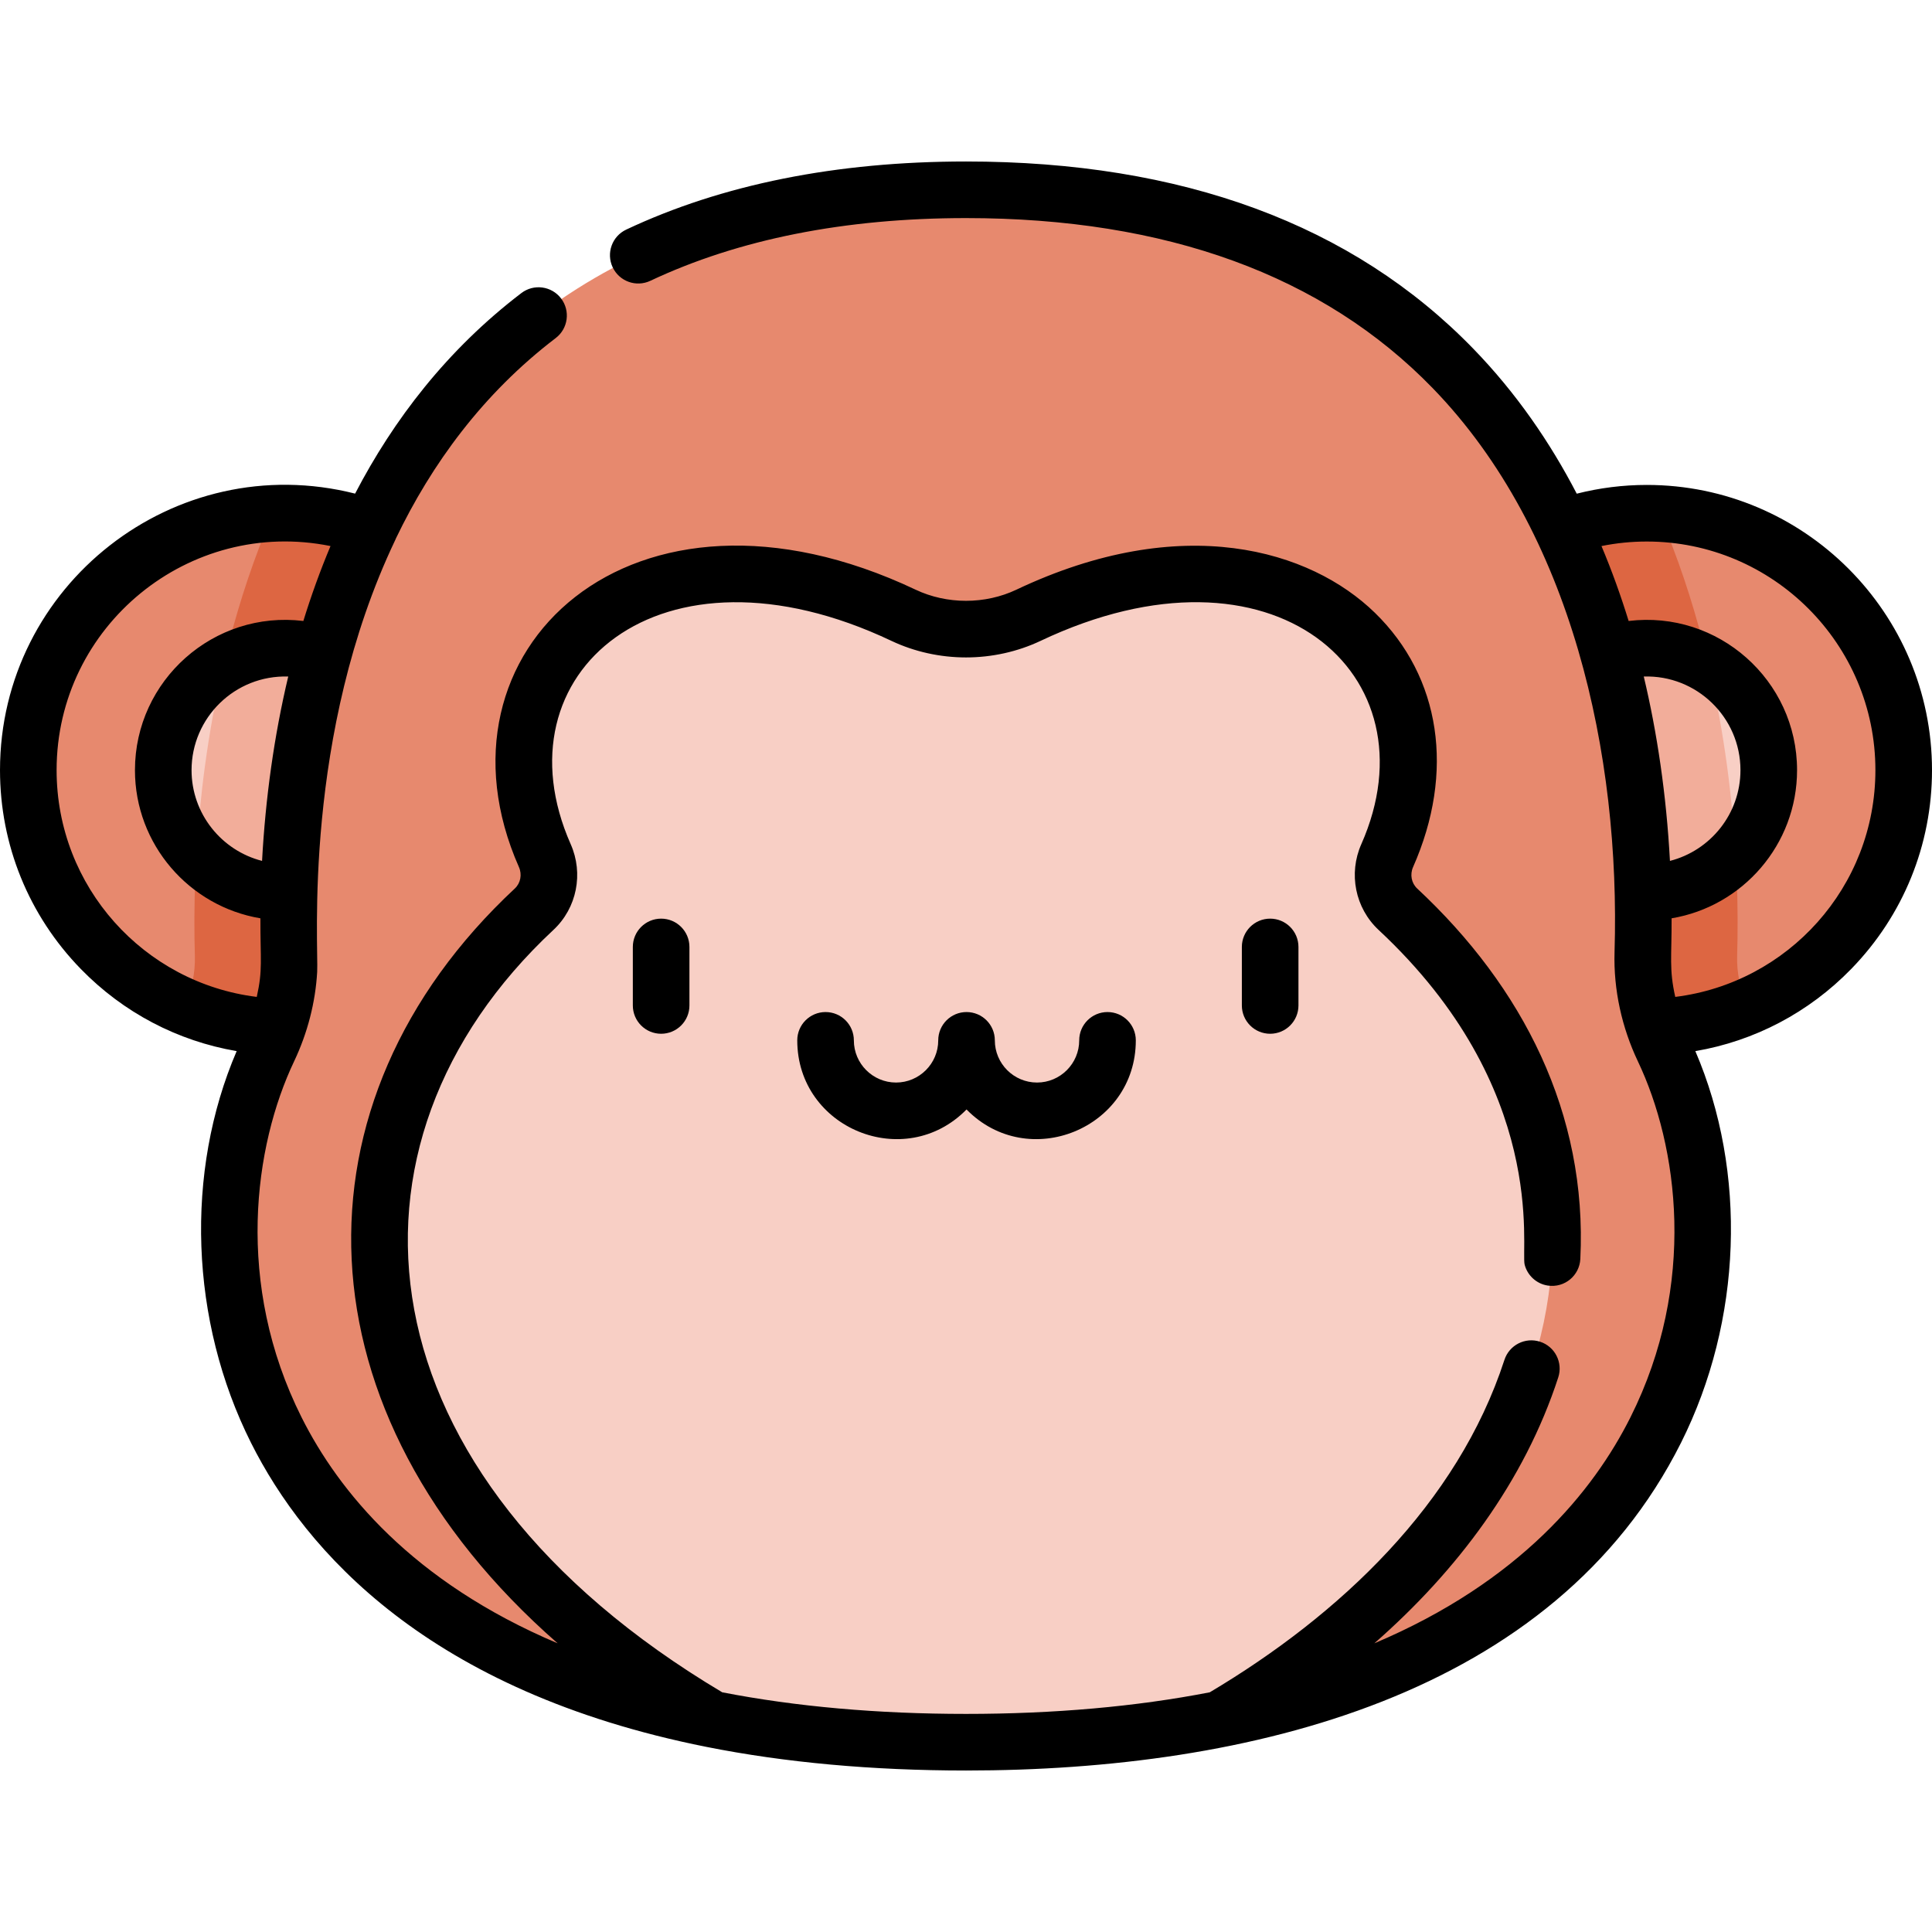 <svg id="Layer_1" enable-background="new 0 0 512 512" height="512" viewBox="0 0 512 512" width="512" xmlns="http://www.w3.org/2000/svg"><circle cx="436.417" cy="204.093" fill="#e7896e" r="68.083"/><circle cx="75.583" cy="204.093" fill="#e7896e" r="68.083"/><path d="m368.335 204.093c0 37.601 30.482 68.083 68.083 68.083 9.49 0 18.524-1.946 26.731-5.454-1.958-4.326-2.929-8.951-2.791-13.432.704-23.281-.846-71.184-20.681-117.197-1.08-.051-2.166-.082-3.259-.082-37.602 0-68.083 30.481-68.083 68.082z" fill="#dd6642"/><path d="m75.583 136.011c-1.093 0-2.178.031-3.259.082-19.836 46.014-21.385 93.92-20.681 117.209.138 4.475-.837 9.106-2.791 13.419 8.207 3.508 17.241 5.454 26.73 5.454 37.601 0 68.083-30.481 68.083-68.083s-30.481-68.081-68.082-68.081z" fill="#dd6642"/><circle cx="75.583" cy="204.093" fill="#f8cfc5" r="32.32"/><circle cx="436.417" cy="204.093" fill="#f8cfc5" r="32.32"/><path d="m459.939 226.247c-.858-14.522-2.888-31.789-7.166-50.027-4.799-2.822-10.386-4.447-16.355-4.447-17.85 0-32.32 14.47-32.32 32.32s14.47 32.32 32.32 32.32c9.272.001 17.627-3.91 23.521-10.166z" fill="#f2ad9a"/><path d="m107.903 204.093c0-17.85-14.47-32.32-32.32-32.32-5.969 0-11.556 1.625-16.354 4.446-4.278 18.238-6.308 35.505-7.166 50.029 5.894 6.255 14.248 10.166 23.521 10.166 17.849 0 32.319-14.471 32.319-32.321z" fill="#f2ad9a"/><path d="m188.662 455.585c-126.716-25.271-143.504-122.886-117.468-177.594 3.774-7.95 5.708-16.657 5.437-25.457-1.457-48.196 7.334-202.238 179.369-202.238s180.826 154.042 179.368 202.238c-.271 8.8 1.663 17.507 5.437 25.457 26.036 54.707 9.249 152.323-117.468 177.593h-134.675z" fill="#e7896e"/><path d="m323.338 455.585c-19.703 3.933-42.068 6.119-67.338 6.119s-47.635-2.186-67.338-6.119c-97.859-57.65-115.169-151.174-47.103-214.644 3.877-3.625 4.97-9.342 2.821-14.191-22.954-51.914 27.541-95.719 95.103-63.676 5.157 2.438 10.809 3.653 16.517 3.653s11.36-1.214 16.517-3.653c67.562-32.043 118.056 11.762 95.103 63.676-2.149 4.849-1.056 10.566 2.821 14.191 68.066 63.47 50.755 156.994-47.103 214.644z" fill="#f8cfc5"/><path d="m167.707 250.95v15.507c0 4.143 3.358 7.5 7.5 7.5s7.5-3.357 7.5-7.5v-15.507c0-4.142-3.358-7.5-7.5-7.5s-7.5 3.358-7.5 7.5z"/><path d="m329.105 250.95v15.507c0 4.143 3.358 7.5 7.5 7.5s7.5-3.357 7.5-7.5v-15.507c0-4.142-3.358-7.5-7.5-7.5s-7.5 3.358-7.5 7.5z"/><path d="m286.002 275.703c0 6.165-5.016 11.181-11.18 11.181s-11.18-5.016-11.18-11.181c0-4.142-3.358-7.5-7.5-7.5s-7.5 3.358-7.5 7.5c0 6.165-5.016 11.181-11.18 11.181s-11.18-5.016-11.18-11.181c0-4.142-3.358-7.5-7.5-7.5s-7.5 3.358-7.5 7.5c0 23.373 28.499 35.001 44.86 18.318 16.353 16.675 44.86 5.071 44.86-18.318 0-4.142-3.358-7.5-7.5-7.5s-7.5 3.358-7.5 7.5z"/><path d="m62.718 278.56c-13.778 32.079-12.425 71.442 3.796 103.785 14.371 28.653 46.973 65.895 120.679 80.595h.001c20.823 4.157 43.972 6.264 68.806 6.264 75.066 0 155.854-19.8 189.487-86.859 16.222-32.345 17.574-71.711 3.797-103.785 15.649-2.675 30.035-10.197 41.299-21.765 13.811-14.183 21.417-32.9 21.417-52.701 0-41.677-33.906-75.583-75.583-75.583-6.287 0-12.506.781-18.565 2.319-7.049-13.577-16.012-26.664-27.405-38.406-31.949-32.931-77.184-49.628-134.447-49.628-34.329 0-64.626 6.074-90.051 18.052-3.747 1.766-5.354 6.234-3.588 9.981s6.233 5.354 9.981 3.588c23.41-11.029 51.556-16.622 83.657-16.622 53.052 0 94.664 15.165 123.682 45.072 36.971 38.106 49.773 97.231 48.19 149.43-.305 10.061 1.98 20.108 6.162 28.916 10.685 22.45 15.782 59.04-1.955 94.405-9.795 19.531-29.256 43.557-67.865 59.882 21.927-19.209 39.755-42.874 48.741-70.475 1.282-3.938-.872-8.171-4.811-9.453-3.938-1.283-8.171.871-9.453 4.811-12.448 38.223-43.688 67.619-78.088 88.095-19.531 3.799-41.258 5.725-64.603 5.725-23.342 0-45.066-1.926-64.597-5.724-97.011-57.729-105.732-145.171-44.721-202.059 6.206-5.803 8.001-14.936 4.559-22.703-20.006-45.247 23.528-83.034 85.037-53.862 6.049 2.86 12.869 4.373 19.723 4.373 6.853 0 13.673-1.512 19.731-4.376 61.724-29.274 104.908 8.906 85.032 53.861-3.457 7.802-1.626 16.927 4.563 22.714 45.187 42.123 37.634 84.515 38.723 88.728.713 2.764 3.048 5.068 6.133 5.537 4.484.668 8.408-2.68 8.621-7.049 1.884-38.57-15.224-72.066-43.24-98.179-1.522-1.424-1.959-3.705-1.084-5.68 11.135-25.184 7.352-50.376-10.121-67.391-17.085-16.638-51.028-26.977-95.047-6.099-4.058 1.919-8.661 2.933-13.311 2.933s-9.253-1.014-13.303-2.929c-75.16-35.648-130.494 16.223-105.173 73.49.873 1.97.436 4.25-1.08 5.667-60.734 56.633-58.369 139.037 11.331 200.042-38.597-16.326-58.06-40.35-67.853-59.877-17.737-35.366-12.64-71.956-1.952-94.413 3.529-7.436 5.631-15.601 6.084-23.63.389-6.808-3.924-62.849 20.725-114.54.052-.108.091-.221.137-.331 9.435-19.652 22.979-38.331 42.353-53.11 3.293-2.512 3.926-7.219 1.414-10.512-2.513-3.293-7.219-3.926-10.512-1.414-19.695 15.024-33.879 33.574-44.065 53.148-47.832-12.104-94.106 24.279-94.106 73.276 0 19.802 7.606 38.518 21.417 52.701 11.265 11.568 25.651 19.09 41.301 21.765zm373.699-135.05c33.405 0 60.583 27.178 60.583 60.583 0 30.948-23.172 56.402-53.042 60.097-1.657-7.431-.936-10.379-.967-20.829 18.839-3.144 33.247-19.551 33.247-39.268 0-23.844-20.92-42.412-44.633-39.527-2.036-6.605-4.415-13.253-7.198-19.855 3.943-.798 7.96-1.201 12.01-1.201zm6.136 84.637c-.952-17.577-3.408-34.055-6.938-48.86 13.966-.459 25.623 10.787 25.623 24.807 0 11.569-7.957 21.314-18.685 24.053zm-373.106-.001c-10.728-2.738-18.685-12.484-18.685-24.053 0-13.859 11.472-25.248 25.622-24.808-3.743 15.706-6.039 32.252-6.937 48.861zm18.142-83.436c-2.701 6.41-5.151 13.206-7.198 19.855-23.763-2.887-44.628 15.736-44.628 39.528 0 19.717 14.408 36.124 33.247 39.268-.028 11.237.664 13.491-.966 20.829-29.857-3.693-53.044-29.131-53.044-60.096 0-38.256 35.158-66.956 72.589-59.384z"/></svg>